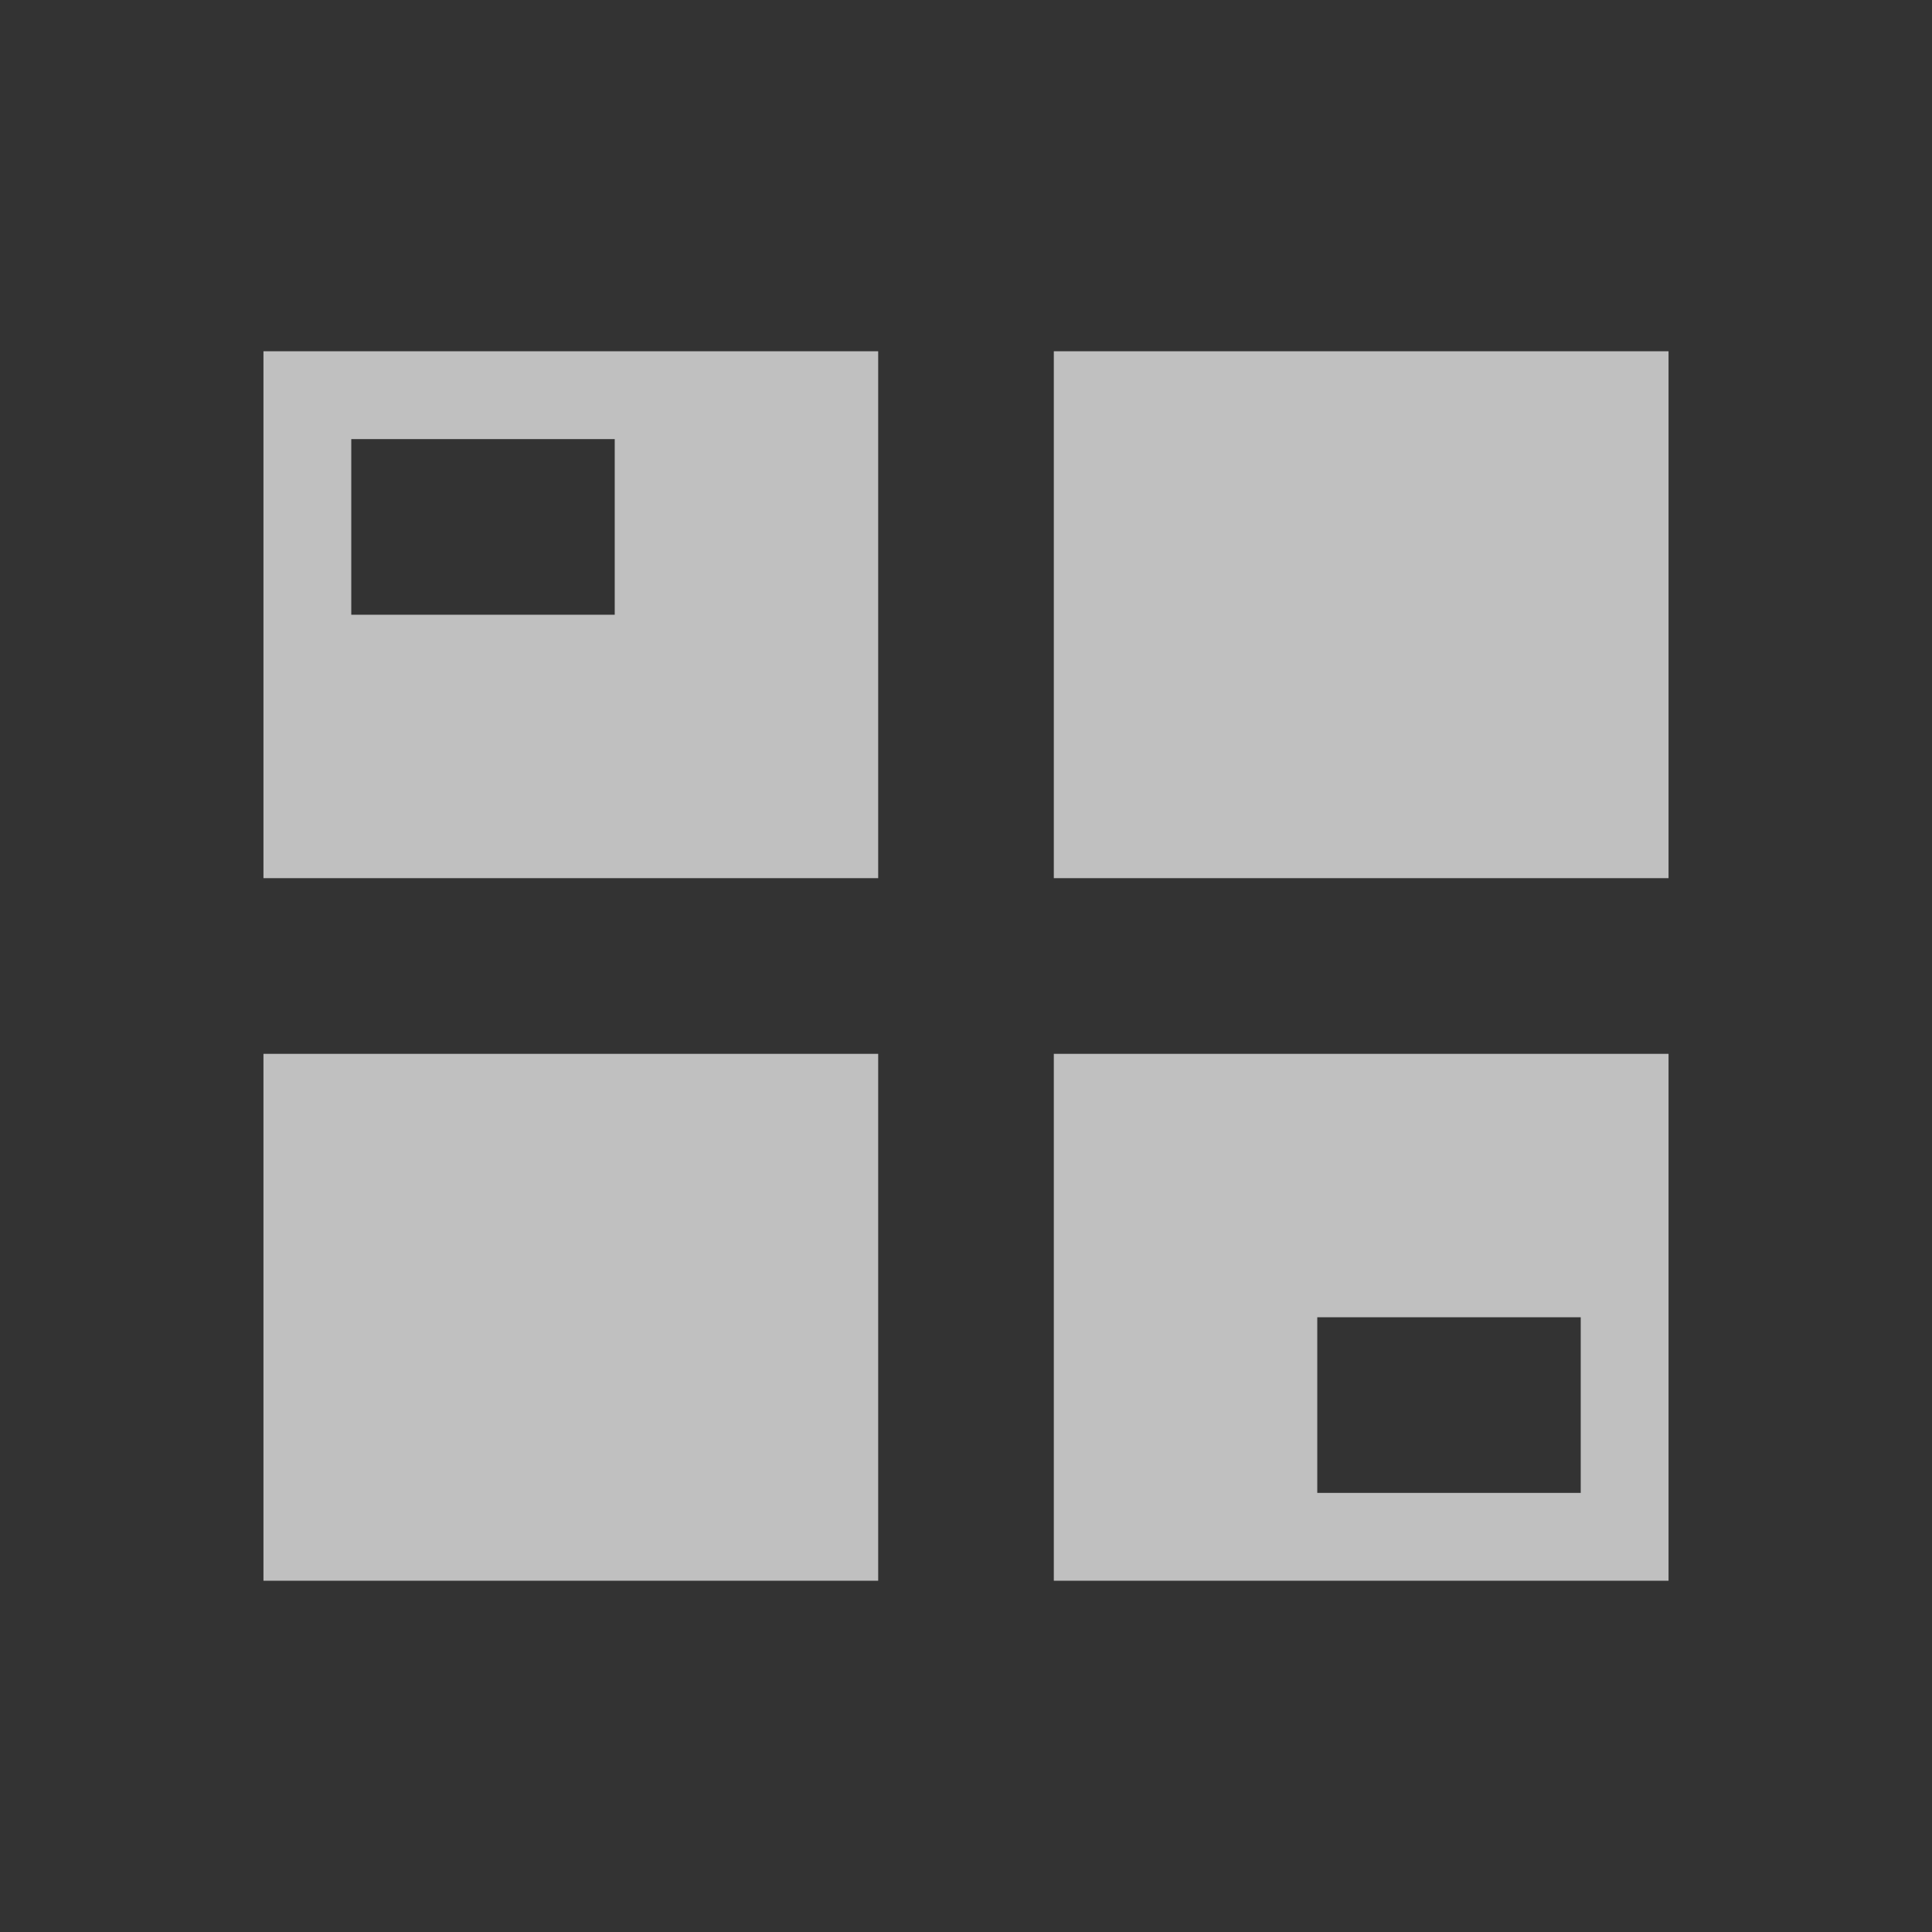 <svg xmlns="http://www.w3.org/2000/svg" viewBox="0 0 22 22">
    <rect x="0" y="0" width="22" height="22" fill="#333333" stroke="none"/>
    <path fill="currentColor" d="M3 4v6h7V4zm9 0v6h7V4zM4 5h3v2H4zm-1 7v6h7v-6zm9 0v6h7v-6zm3 3h3v2h-3z" style="color:#fdfdfd;opacity:.7"/>
</svg>
